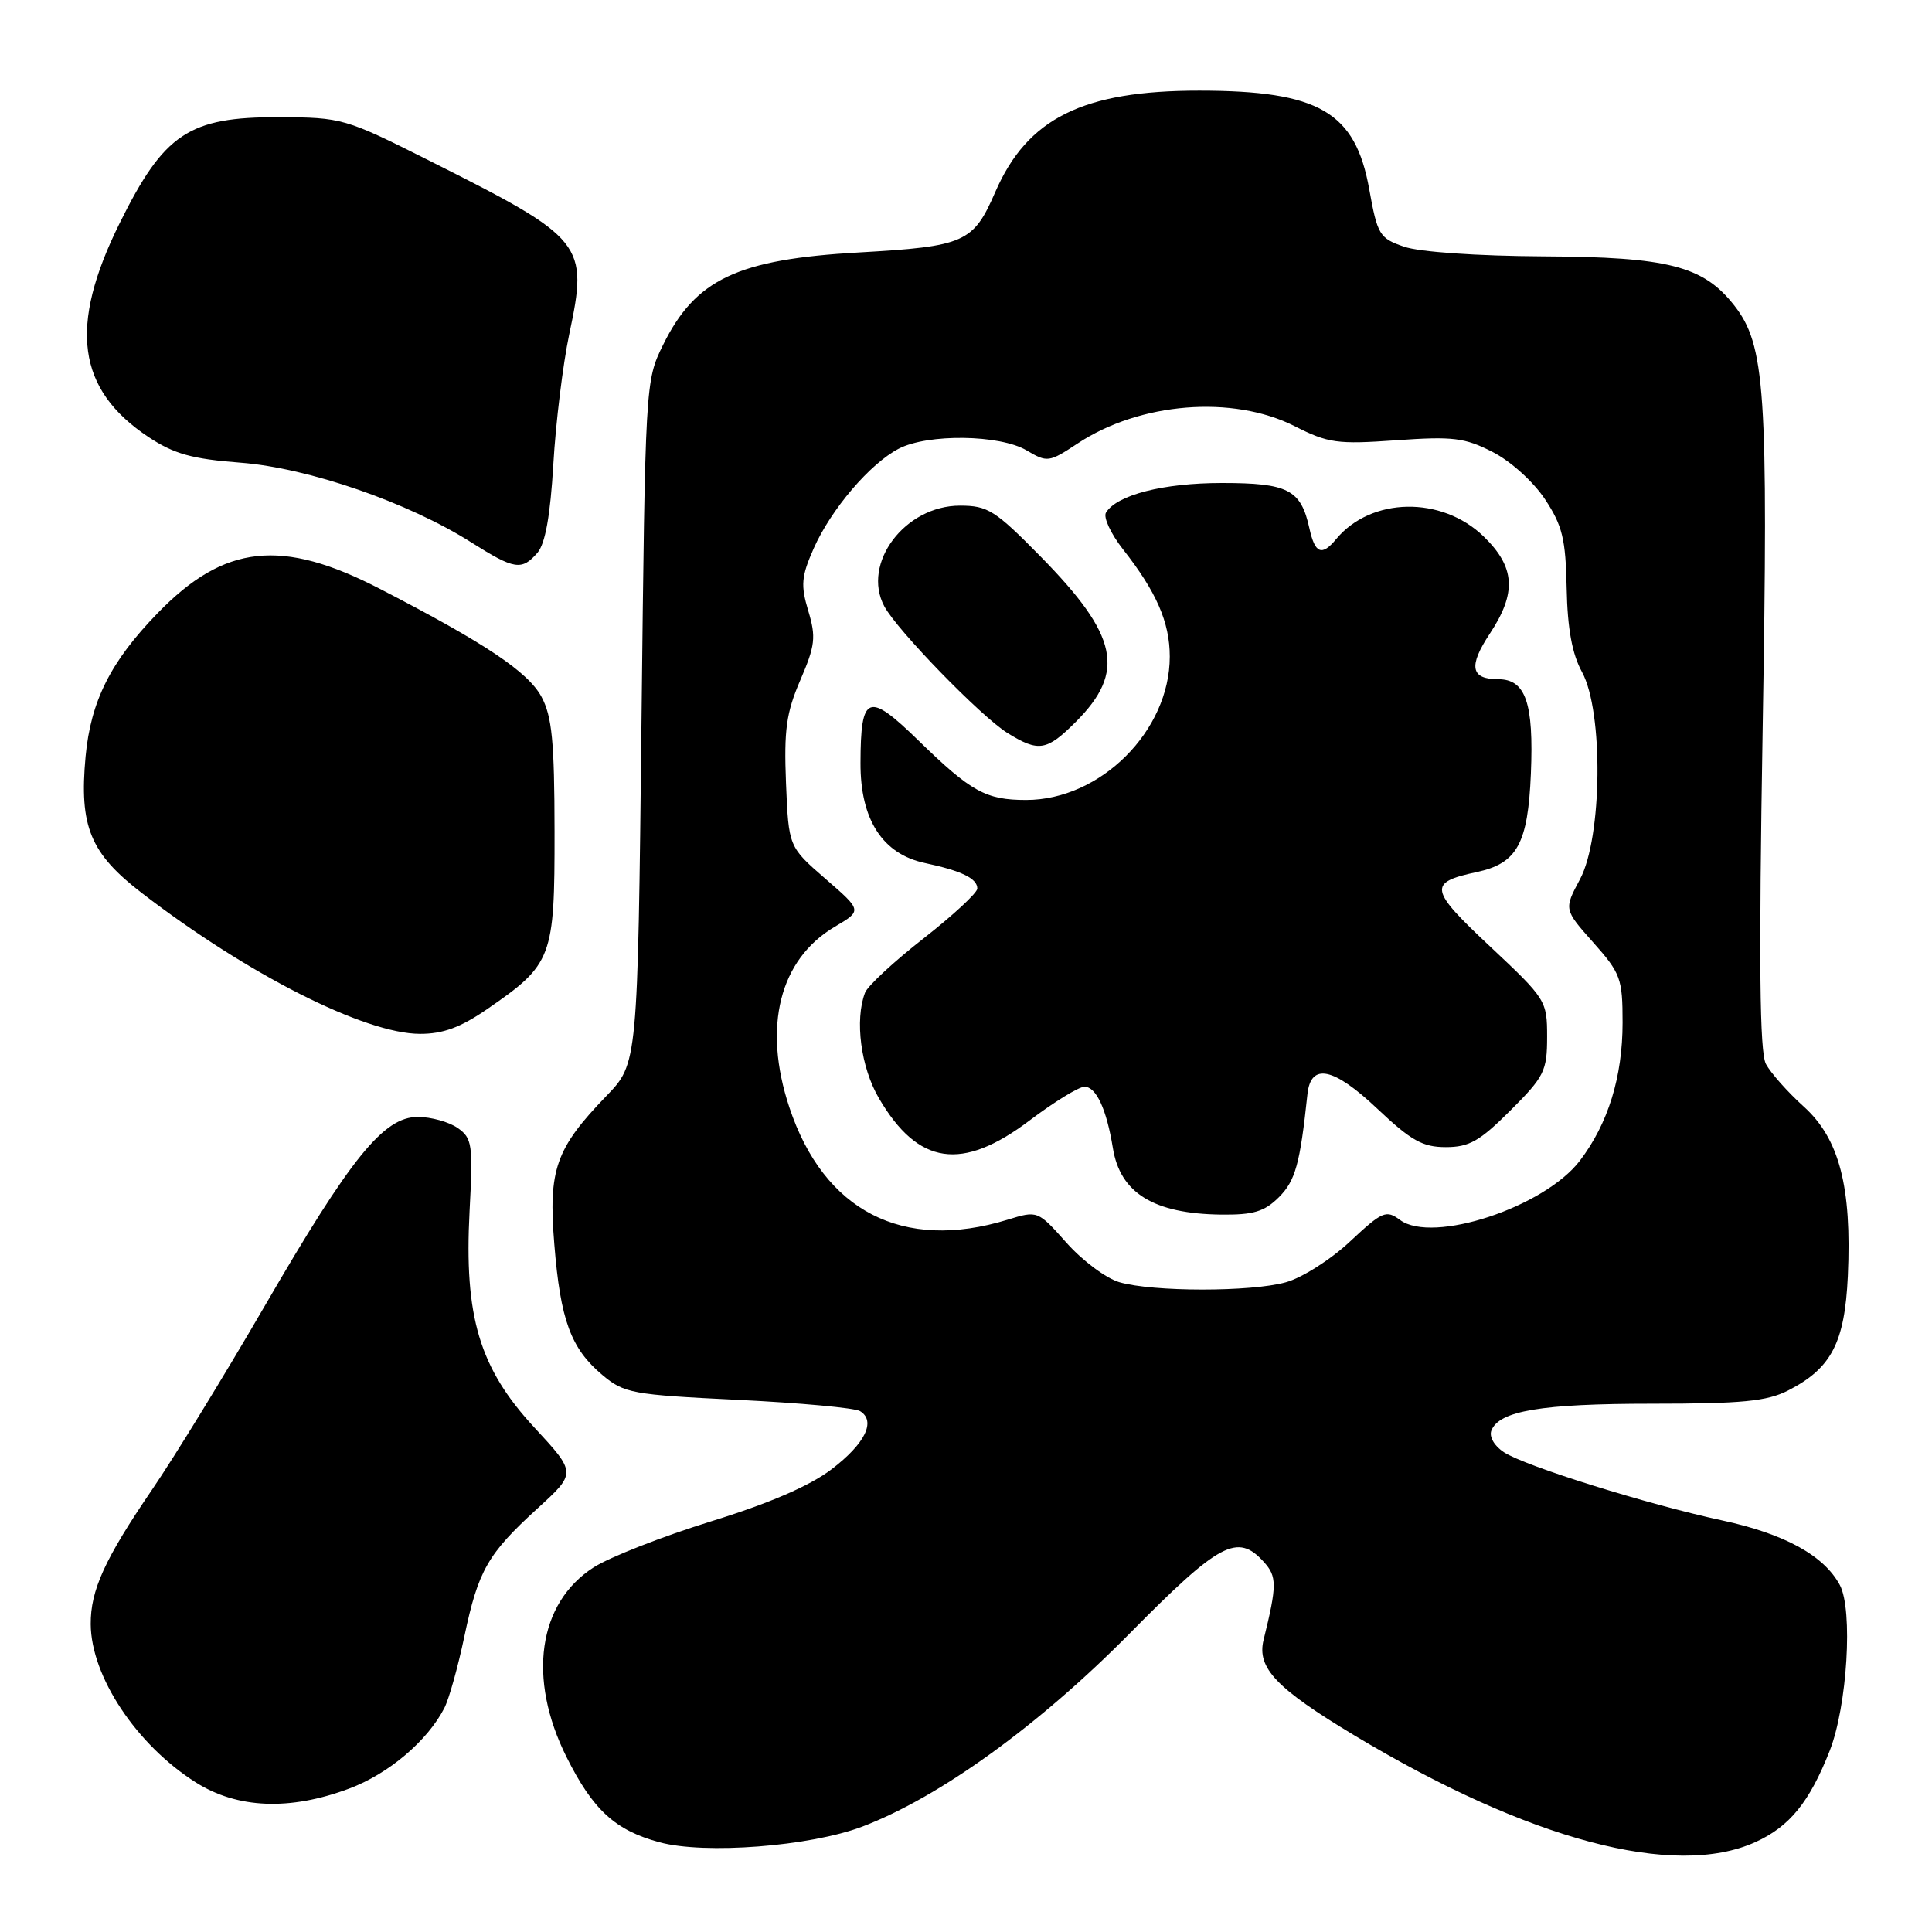 <?xml version="1.0" encoding="UTF-8" standalone="no"?>
<!DOCTYPE svg PUBLIC "-//W3C//DTD SVG 1.1//EN" "http://www.w3.org/Graphics/SVG/1.1/DTD/svg11.dtd" >
<svg xmlns="http://www.w3.org/2000/svg" xmlns:xlink="http://www.w3.org/1999/xlink" version="1.1" viewBox="0 0 256 256">
 <g >
 <path fill="currentColor"
d=" M 232.60 244.09 C 237.13 242.04 239.77 238.79 242.44 232.00 C 244.77 226.07 245.55 213.33 243.79 210.03 C 241.69 206.11 236.46 203.24 228.18 201.46 C 218.32 199.34 202.14 194.29 199.28 192.43 C 198.02 191.62 197.30 190.38 197.61 189.57 C 198.62 186.94 204.20 186.00 218.90 186.00 C 230.82 186.00 234.13 185.68 236.93 184.25 C 242.67 181.32 244.44 177.92 244.85 169.07 C 245.38 157.28 243.72 150.88 239.01 146.63 C 236.88 144.71 234.63 142.17 234.00 141.00 C 233.16 139.43 233.04 127.63 233.56 96.68 C 234.32 51.68 233.91 45.70 229.77 40.44 C 225.68 35.24 221.06 34.05 204.50 33.97 C 195.69 33.92 188.08 33.39 186.05 32.69 C 182.79 31.57 182.52 31.13 181.43 25.07 C 179.59 14.81 174.77 12.02 158.93 12.01 C 143.50 12.00 136.14 15.65 131.88 25.44 C 128.97 32.15 127.85 32.65 113.82 33.45 C 97.71 34.36 92.15 36.99 87.85 45.72 C 85.51 50.47 85.50 50.75 85.00 95.71 C 84.50 140.92 84.50 140.92 80.36 145.21 C 73.62 152.19 72.64 154.98 73.45 164.88 C 74.26 174.93 75.64 178.68 79.80 182.18 C 82.70 184.62 83.73 184.81 97.80 185.49 C 106.01 185.89 113.28 186.56 113.96 186.98 C 116.11 188.30 114.64 191.29 110.18 194.69 C 107.31 196.88 101.94 199.20 94.18 201.60 C 87.76 203.59 80.78 206.33 78.67 207.68 C 71.29 212.41 69.86 222.39 75.07 232.82 C 78.57 239.82 81.50 242.52 87.38 244.11 C 93.37 245.74 107.35 244.66 114.25 242.04 C 124.49 238.15 137.66 228.63 149.74 216.39 C 161.61 204.37 163.98 203.11 167.46 206.96 C 169.22 208.90 169.22 210.04 167.43 217.30 C 166.52 221.01 169.13 223.74 179.50 229.97 C 202.58 243.83 221.88 248.96 232.60 244.09 Z  M 46.26 237.00 C 51.49 235.05 56.64 230.68 58.88 226.32 C 59.50 225.11 60.69 220.85 61.53 216.84 C 63.38 208.06 64.62 205.90 71.26 199.84 C 76.37 195.17 76.37 195.17 70.82 189.17 C 63.53 181.30 61.49 174.50 62.22 160.50 C 62.69 151.62 62.57 150.81 60.64 149.46 C 59.49 148.66 57.12 148.00 55.36 148.00 C 50.83 148.00 46.50 153.36 35.02 173.15 C 29.80 182.14 23.12 193.04 20.16 197.37 C 13.87 206.59 11.99 210.72 12.02 215.22 C 12.07 222.14 18.07 231.19 25.93 236.17 C 31.43 239.66 38.40 239.95 46.26 237.00 Z  M 64.57 133.70 C 73.19 127.76 73.50 126.94 73.48 110.17 C 73.47 98.24 73.14 94.91 71.75 92.33 C 69.96 89.02 64.31 85.24 50.39 78.05 C 37.33 71.29 29.74 72.11 20.88 81.25 C 14.66 87.65 12.03 92.89 11.34 100.23 C 10.48 109.51 11.95 113.08 18.83 118.36 C 32.84 129.13 48.33 136.97 55.64 136.99 C 58.70 137.00 61.03 136.14 64.57 133.70 Z  M 71.21 73.25 C 72.25 72.05 72.92 68.33 73.32 61.50 C 73.64 56.00 74.59 48.27 75.42 44.32 C 77.98 32.24 77.50 31.65 56.91 21.30 C 45.71 15.67 45.34 15.56 36.93 15.53 C 25.03 15.49 21.74 17.68 15.85 29.58 C 9.06 43.28 10.19 51.61 19.69 57.92 C 23.06 60.15 25.45 60.82 31.89 61.31 C 40.86 62.00 54.11 66.58 62.45 71.87 C 68.16 75.48 69.13 75.64 71.21 73.25 Z  M 148.33 169.90 C 146.58 169.40 143.43 167.05 141.33 164.69 C 137.50 160.39 137.50 160.39 133.50 161.62 C 119.63 165.88 109.15 160.47 104.59 146.72 C 101.04 136.03 103.29 127.12 110.63 122.79 C 114.24 120.66 114.24 120.66 109.37 116.44 C 104.50 112.21 104.50 112.21 104.15 103.77 C 103.87 96.73 104.18 94.45 106.05 90.11 C 108.02 85.53 108.15 84.43 107.10 80.94 C 106.08 77.54 106.18 76.38 107.81 72.69 C 110.11 67.49 115.29 61.42 119.10 59.45 C 122.96 57.45 132.48 57.58 136.03 59.68 C 138.77 61.30 139.00 61.27 142.78 58.77 C 151.04 53.30 163.34 52.32 171.55 56.47 C 176.00 58.73 177.20 58.89 184.99 58.34 C 192.51 57.81 194.07 57.99 197.78 59.89 C 200.17 61.11 203.17 63.82 204.72 66.15 C 207.03 69.65 207.46 71.41 207.59 77.94 C 207.70 83.32 208.31 86.65 209.63 89.06 C 212.48 94.29 212.31 110.98 209.36 116.50 C 207.22 120.50 207.22 120.50 211.11 124.88 C 214.75 128.97 215.00 129.66 215.00 135.50 C 215.00 142.70 213.08 148.89 209.34 153.80 C 204.63 159.97 189.83 164.85 185.51 161.65 C 183.67 160.29 183.17 160.50 178.89 164.50 C 176.35 166.89 172.52 169.32 170.38 169.91 C 165.75 171.20 152.78 171.19 148.33 169.90 Z  M 169.47 158.63 C 171.65 156.44 172.26 154.24 173.24 145.01 C 173.68 140.79 176.68 141.41 182.50 146.91 C 186.98 151.14 188.50 152.00 191.58 152.00 C 194.68 152.00 196.08 151.20 200.14 147.14 C 204.63 142.66 205.00 141.91 205.00 137.39 C 205.00 132.59 204.86 132.37 197.45 125.42 C 189.36 117.84 189.20 116.94 195.65 115.56 C 201.03 114.41 202.46 111.82 202.85 102.51 C 203.24 93.13 202.16 90.00 198.52 90.00 C 194.87 90.00 194.55 88.28 197.41 83.96 C 200.99 78.54 200.78 75.15 196.59 71.08 C 191.02 65.69 181.68 65.86 177.05 71.43 C 175.15 73.73 174.24 73.37 173.50 69.99 C 172.37 64.87 170.69 64.00 161.90 64.00 C 154.15 64.00 148.00 65.57 146.55 67.92 C 146.17 68.53 147.18 70.71 148.79 72.77 C 153.23 78.41 155.00 82.47 155.00 87.00 C 155.00 96.84 145.83 106.00 135.97 106.00 C 130.63 106.00 128.68 104.92 121.72 98.14 C 115.02 91.61 114.04 91.98 114.02 101.10 C 113.99 108.59 116.93 113.15 122.53 114.35 C 127.42 115.39 129.50 116.40 129.50 117.74 C 129.50 118.31 126.29 121.28 122.37 124.35 C 118.45 127.41 114.96 130.65 114.62 131.54 C 113.24 135.16 114.06 141.43 116.46 145.52 C 121.66 154.40 127.45 155.25 136.42 148.47 C 139.68 146.01 142.95 144.00 143.70 144.00 C 145.25 144.00 146.62 146.96 147.46 152.11 C 148.42 158.09 152.87 160.83 161.80 160.94 C 166.09 160.99 167.54 160.55 169.47 158.63 Z  M 142.54 95.66 C 149.19 89.01 148.18 84.23 137.92 73.78 C 131.87 67.62 130.89 67.00 127.21 67.00 C 119.90 67.00 114.15 74.65 117.17 80.33 C 118.86 83.50 130.01 94.97 133.50 97.13 C 137.62 99.68 138.69 99.51 142.54 95.66 Z "/>
</g>
</svg>